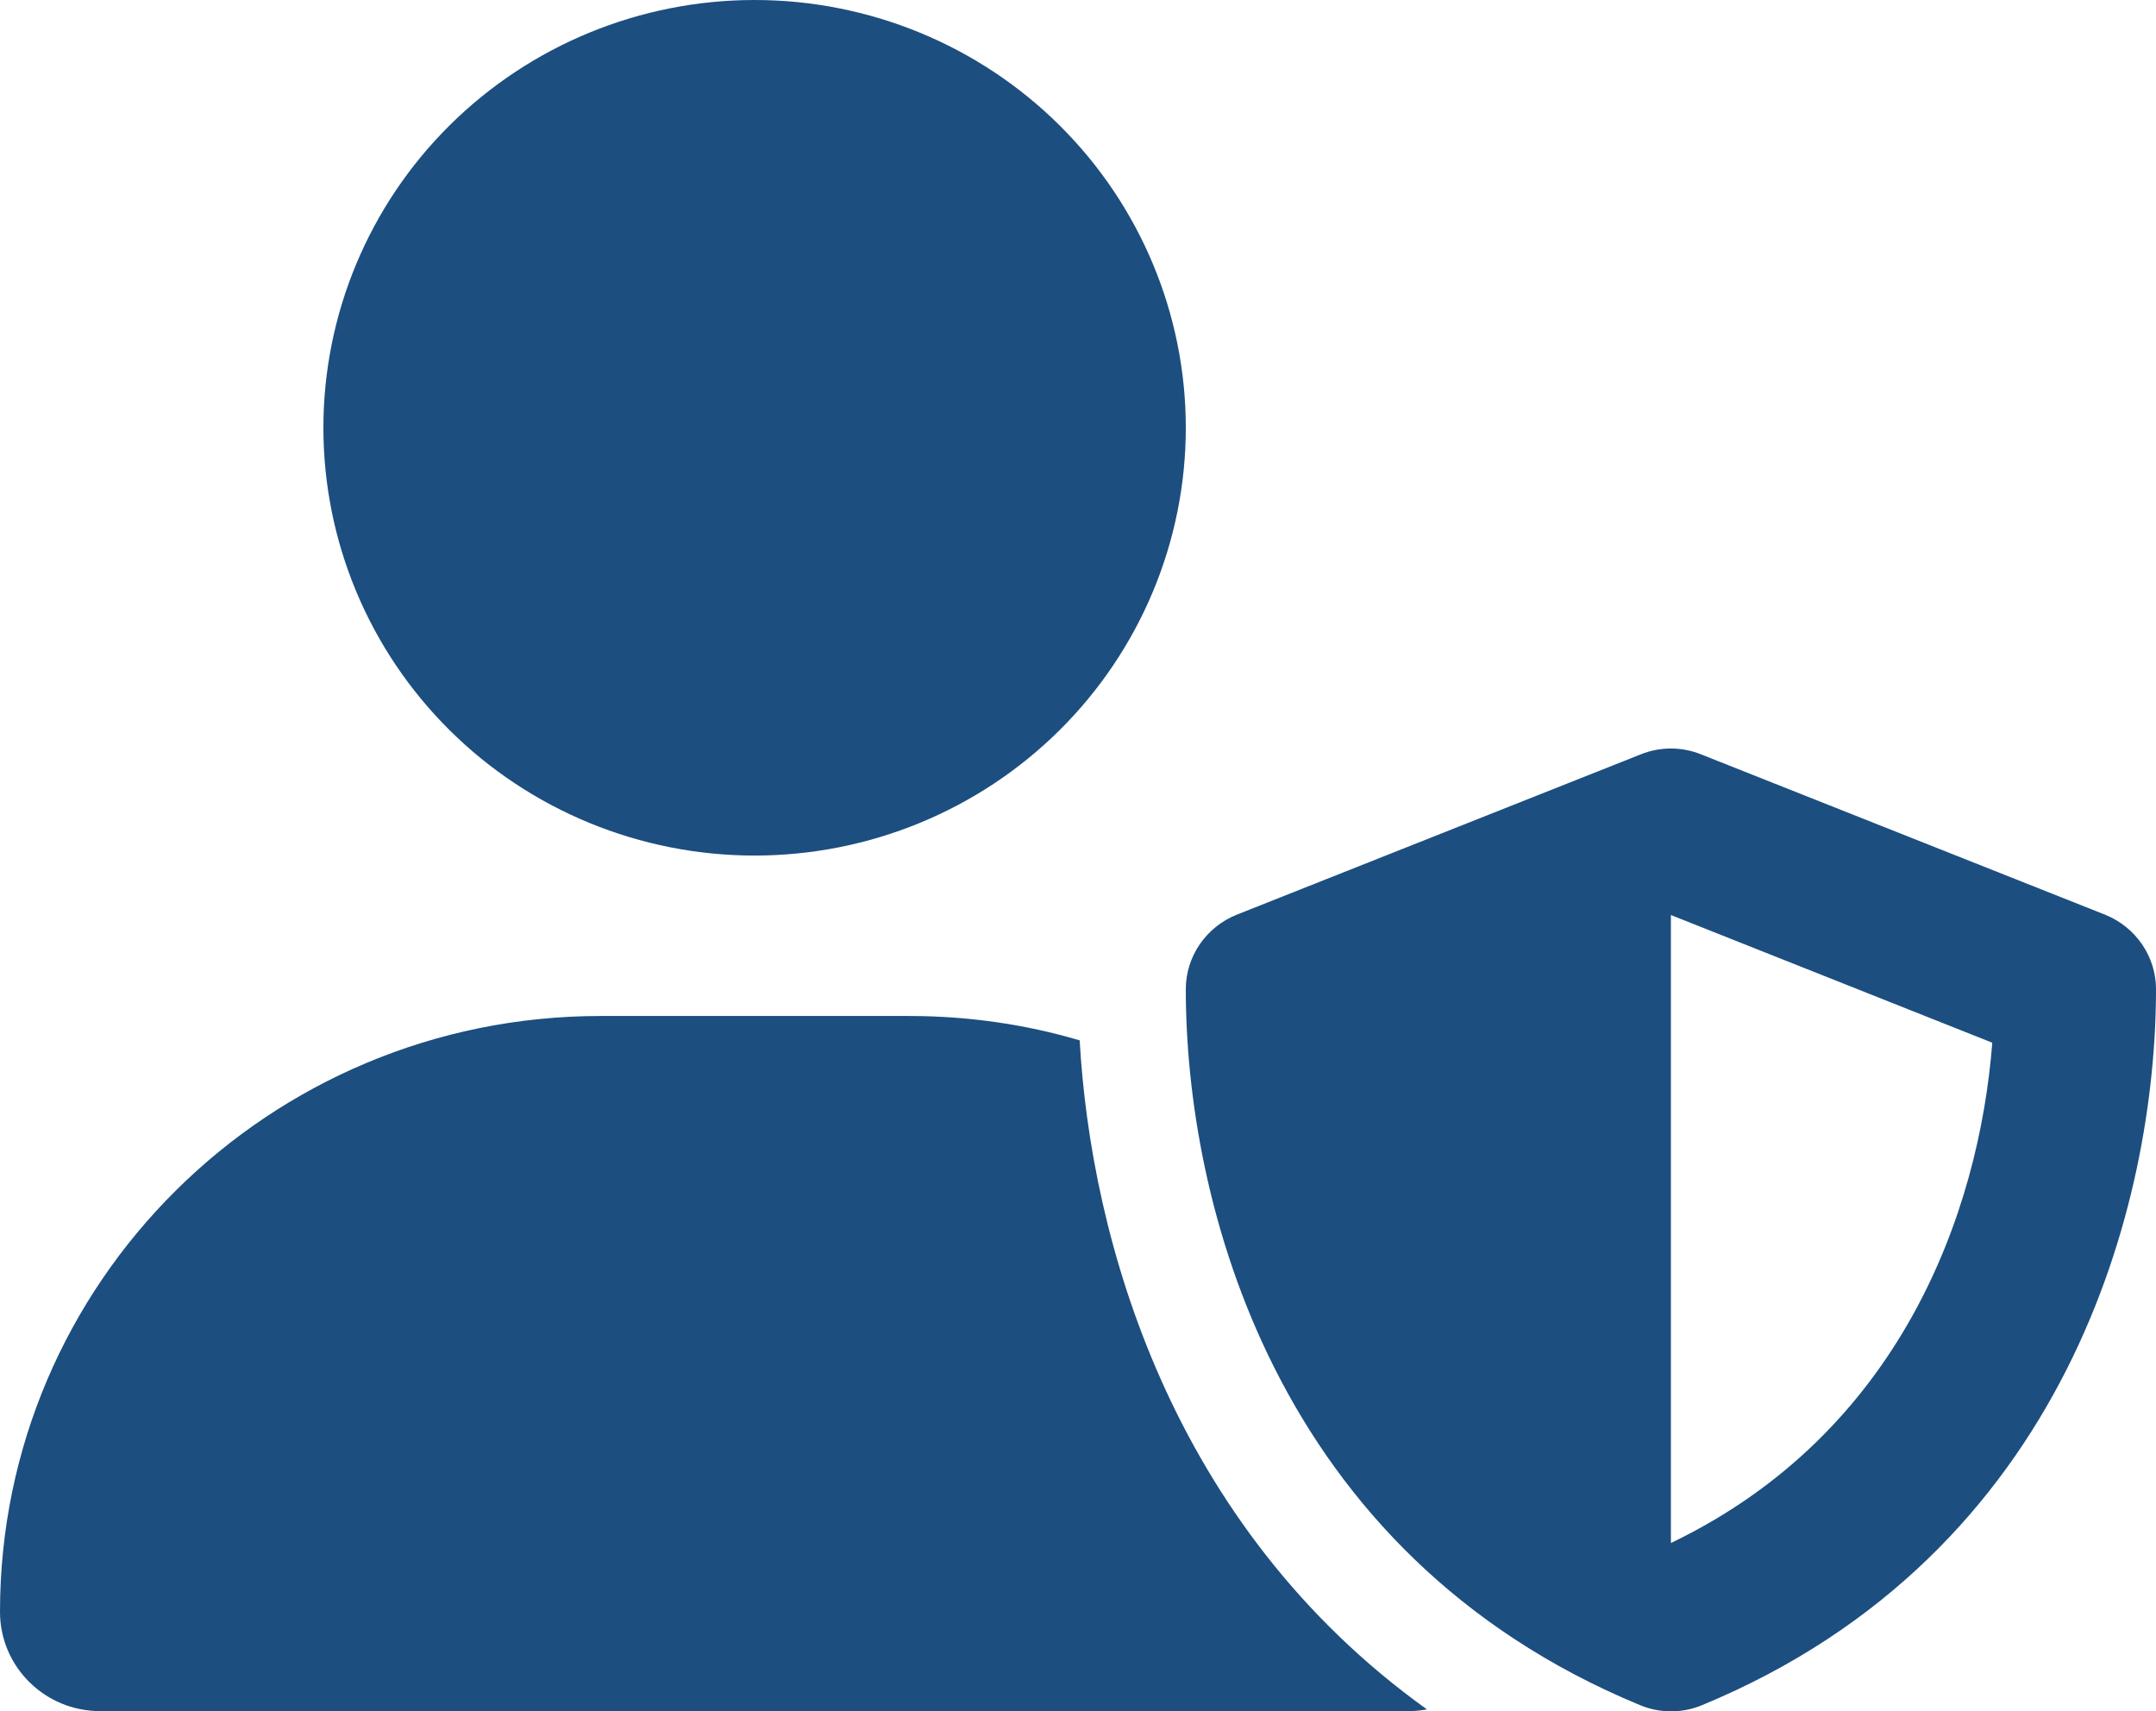 <svg width="63" height="50" viewBox="0 0 63 50" fill="none" xmlns="http://www.w3.org/2000/svg">
<g clip-path="url(#clip0_671_1746)">
<path d="M22.05 25C25.392 25 28.597 23.683 30.959 21.339C33.322 18.995 34.65 15.815 34.65 12.5C34.65 9.185 33.322 6.005 30.959 3.661C28.597 1.317 25.392 0 22.05 0C18.708 0 15.503 1.317 13.14 3.661C10.777 6.005 9.45 9.185 9.45 12.5C9.45 15.815 10.777 18.995 13.14 21.339C15.503 23.683 18.708 25 22.05 25ZM17.551 29.688C7.855 29.688 0 37.48 0 47.1C0 48.701 1.309 50 2.924 50H41.176C41.354 50 41.521 49.98 41.698 49.951C34.187 44.57 31.874 36.182 31.549 30.4C29.964 29.932 28.291 29.688 26.558 29.688H17.551ZM47.949 22.041L36.136 26.729C35.241 27.09 34.65 27.949 34.65 28.906C34.65 35.088 37.2 45.391 47.919 49.824C48.5 50.068 49.16 50.068 49.74 49.824C60.45 45.391 63 35.088 63 28.906C63 27.949 62.409 27.09 61.514 26.729L49.701 22.041C49.14 21.816 48.51 21.816 47.949 22.041ZM58.216 30.469C57.832 35.42 55.538 41.865 48.825 45.088V26.738L58.216 30.469Z" fill="#1C4E80"/>
</g>
<defs>
<clipPath id="clip0_671_1746">
<rect width="63" height="50" fill="white"/>
</clipPath>
</defs>
</svg>
